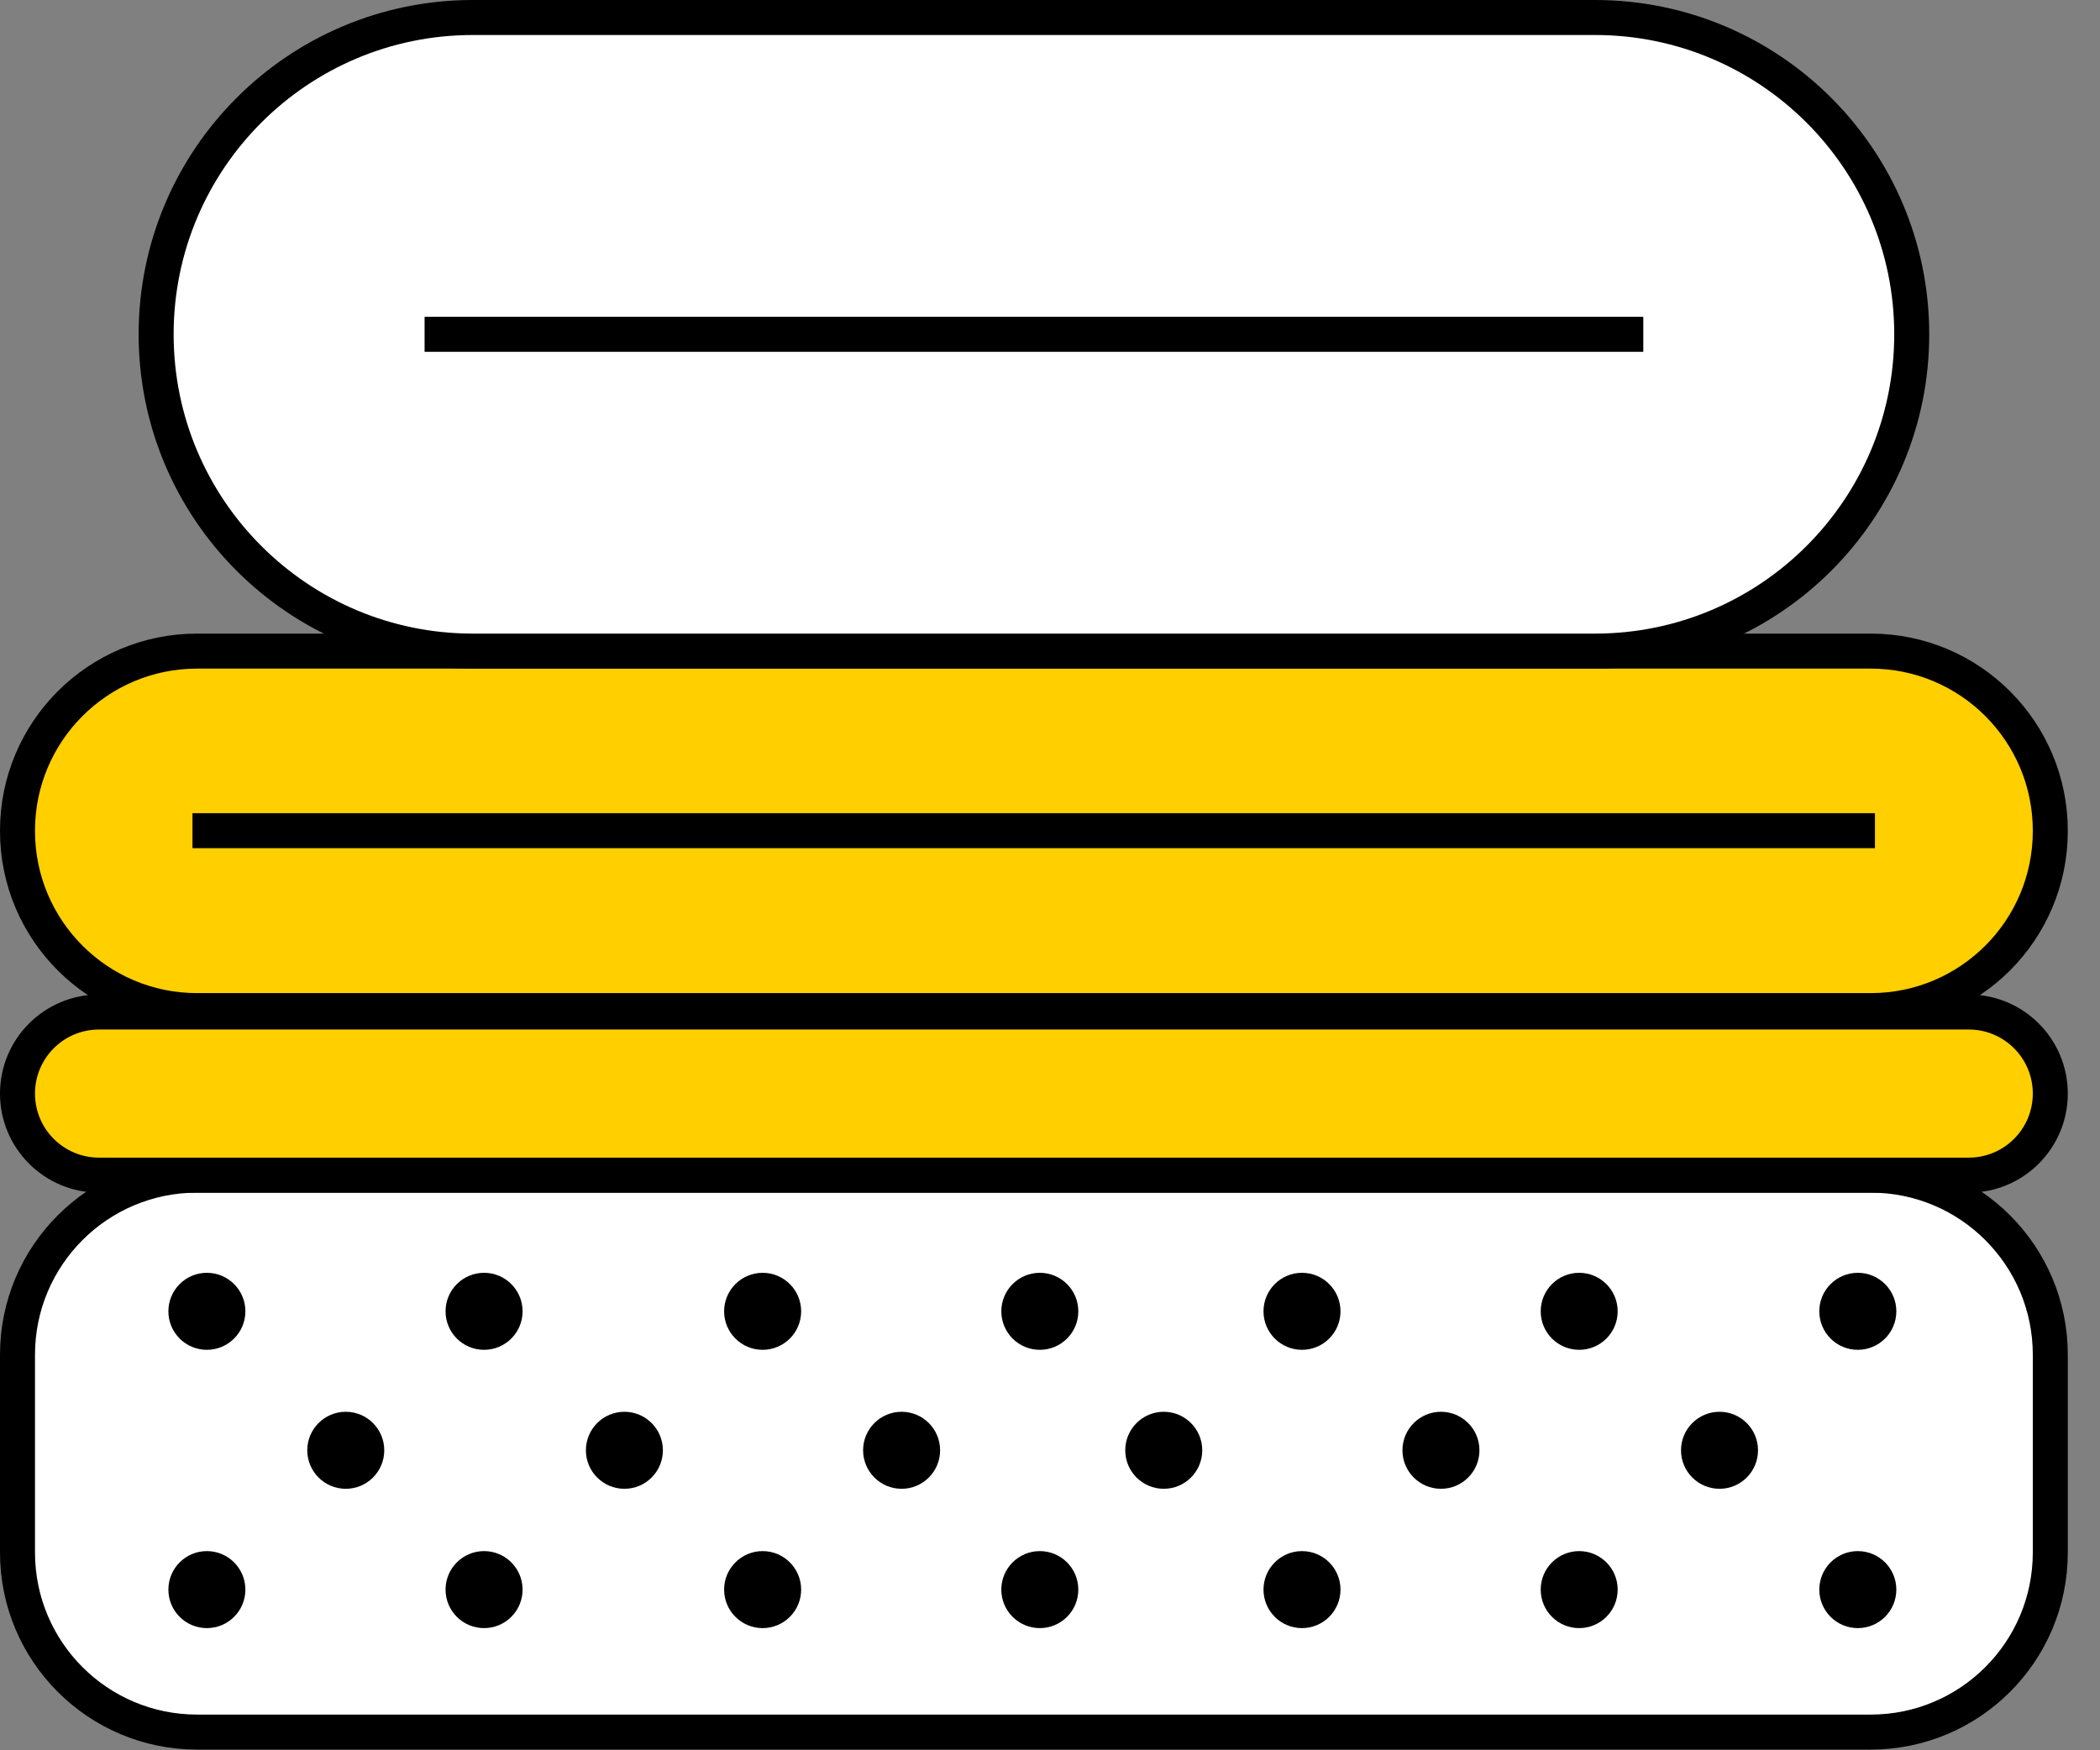 <svg width="60" height="50" viewBox="0 0 60 50" fill="none" xmlns="http://www.w3.org/2000/svg">
<rect x="0" y="0" width="60" height="50" fill="#808080" stroke="none"/>
<g clip-path="url(#clip0_488_376)">
<path d="M53.45 18.6H5.63C2.797 18.6 0.5 20.897 0.5 23.73V23.74C0.5 26.573 2.797 28.87 5.63 28.87H53.45C56.283 28.87 58.58 26.573 58.58 23.74V23.73C58.58 20.897 56.283 18.6 53.45 18.6Z" fill="#FFCF00" stroke="black" stroke-miterlimit="10"/>
<path d="M45.571 0.5H13.511C8.513 0.5 4.461 4.552 4.461 9.55C4.461 14.548 8.513 18.6 13.511 18.6H45.571C50.569 18.6 54.621 14.548 54.621 9.55C54.621 4.552 50.569 0.5 45.571 0.5Z" fill="white" stroke="black" stroke-miterlimit="10"/>
<path d="M53.57 23.73H5.5" stroke="black" stroke-miterlimit="10"/>
<path d="M46.951 9.55H12.131" stroke="black" stroke-miterlimit="10"/>
<path d="M53.45 33.57H5.63C2.797 33.57 0.5 35.867 0.5 38.7V44.35C0.5 47.183 2.797 49.48 5.63 49.48H53.45C56.283 49.48 58.58 47.183 58.58 44.35V38.7C58.58 35.867 56.283 33.57 53.45 33.57Z" fill="white" stroke="black" stroke-miterlimit="10"/>
<path d="M56.25 28.91H2.83C1.543 28.91 0.5 29.953 0.5 31.24C0.5 32.527 1.543 33.57 2.83 33.57H56.25C57.537 33.57 58.58 32.527 58.58 31.24C58.58 29.953 57.537 28.91 56.25 28.91Z" fill="#FFCF00" stroke="black" stroke-miterlimit="10"/>
<path d="M5.911 38.56C6.518 38.56 7.011 38.068 7.011 37.46C7.011 36.853 6.518 36.36 5.911 36.36C5.303 36.36 4.811 36.853 4.811 37.46C4.811 38.068 5.303 38.56 5.911 38.56Z" fill="black"/>
<path d="M13.831 38.56C14.438 38.56 14.931 38.068 14.931 37.46C14.931 36.853 14.438 36.36 13.831 36.36C13.223 36.36 12.73 36.853 12.73 37.46C12.73 38.068 13.223 38.56 13.831 38.56Z" fill="black"/>
<path d="M21.79 38.56C22.397 38.56 22.89 38.068 22.89 37.46C22.89 36.853 22.397 36.36 21.79 36.36C21.182 36.36 20.689 36.853 20.689 37.46C20.689 38.068 21.182 38.56 21.79 38.56Z" fill="black"/>
<path d="M29.709 38.56C30.317 38.56 30.809 38.068 30.809 37.46C30.809 36.853 30.317 36.36 29.709 36.36C29.102 36.36 28.609 36.853 28.609 37.46C28.609 38.068 29.102 38.56 29.709 38.56Z" fill="black"/>
<path d="M37.2 38.56C37.807 38.56 38.3 38.068 38.3 37.46C38.3 36.853 37.807 36.36 37.2 36.36C36.592 36.36 36.1 36.853 36.1 37.46C36.1 38.068 36.592 38.56 37.2 38.56Z" fill="black"/>
<path d="M45.12 38.56C45.727 38.56 46.219 38.068 46.219 37.46C46.219 36.853 45.727 36.36 45.12 36.36C44.512 36.36 44.02 36.853 44.02 37.46C44.02 38.068 44.512 38.56 45.12 38.56Z" fill="black"/>
<path d="M53.081 38.56C53.688 38.56 54.181 38.068 54.181 37.46C54.181 36.853 53.688 36.36 53.081 36.36C52.473 36.36 51.98 36.853 51.98 37.46C51.98 38.068 52.473 38.56 53.081 38.56Z" fill="black"/>
<path d="M5.911 46.51C6.518 46.51 7.011 46.018 7.011 45.41C7.011 44.803 6.518 44.31 5.911 44.31C5.303 44.31 4.811 44.803 4.811 45.41C4.811 46.018 5.303 46.51 5.911 46.51Z" fill="black"/>
<path d="M13.831 46.51C14.438 46.51 14.931 46.018 14.931 45.41C14.931 44.803 14.438 44.31 13.831 44.31C13.223 44.31 12.73 44.803 12.73 45.41C12.73 46.018 13.223 46.51 13.831 46.51Z" fill="black"/>
<path d="M21.79 46.51C22.397 46.51 22.89 46.018 22.89 45.41C22.89 44.803 22.397 44.31 21.79 44.31C21.182 44.31 20.689 44.803 20.689 45.41C20.689 46.018 21.182 46.51 21.79 46.51Z" fill="black"/>
<path d="M29.709 46.51C30.317 46.51 30.809 46.018 30.809 45.41C30.809 44.803 30.317 44.31 29.709 44.31C29.102 44.31 28.609 44.803 28.609 45.41C28.609 46.018 29.102 46.51 29.709 46.51Z" fill="black"/>
<path d="M37.2 46.51C37.807 46.51 38.3 46.018 38.3 45.41C38.3 44.803 37.807 44.31 37.2 44.31C36.592 44.31 36.1 44.803 36.1 45.41C36.1 46.018 36.592 46.51 37.2 46.51Z" fill="black"/>
<path d="M45.12 46.51C45.727 46.51 46.219 46.018 46.219 45.41C46.219 44.803 45.727 44.31 45.12 44.31C44.512 44.31 44.02 44.803 44.02 45.41C44.02 46.018 44.512 46.51 45.12 46.51Z" fill="black"/>
<path d="M53.081 46.51C53.688 46.51 54.181 46.018 54.181 45.41C54.181 44.803 53.688 44.31 53.081 44.31C52.473 44.31 51.98 44.803 51.98 45.41C51.98 46.018 52.473 46.51 53.081 46.51Z" fill="black"/>
<path d="M9.879 42.53C10.487 42.53 10.979 42.038 10.979 41.43C10.979 40.823 10.487 40.33 9.879 40.33C9.272 40.33 8.779 40.823 8.779 41.43C8.779 42.038 9.272 42.53 9.879 42.53Z" fill="black"/>
<path d="M17.84 42.53C18.448 42.53 18.94 42.038 18.94 41.43C18.94 40.823 18.448 40.33 17.84 40.33C17.233 40.33 16.74 40.823 16.74 41.43C16.74 42.038 17.233 42.53 17.84 42.53Z" fill="black"/>
<path d="M25.76 42.53C26.368 42.53 26.86 42.038 26.86 41.43C26.86 40.823 26.368 40.33 25.76 40.33C25.153 40.33 24.66 40.823 24.66 41.43C24.66 42.038 25.153 42.53 25.76 42.53Z" fill="black"/>
<path d="M33.25 42.53C33.858 42.53 34.35 42.038 34.35 41.43C34.35 40.823 33.858 40.33 33.25 40.33C32.643 40.33 32.15 40.823 32.15 41.43C32.15 42.038 32.643 42.53 33.25 42.53Z" fill="black"/>
<path d="M41.17 42.53C41.778 42.53 42.27 42.038 42.27 41.43C42.27 40.823 41.778 40.33 41.17 40.33C40.563 40.33 40.07 40.823 40.07 41.43C40.07 42.038 40.563 42.53 41.17 42.53Z" fill="black"/>
<path d="M49.129 42.53C49.737 42.53 50.229 42.038 50.229 41.43C50.229 40.823 49.737 40.33 49.129 40.33C48.522 40.33 48.029 40.823 48.029 41.43C48.029 42.038 48.522 42.53 49.129 42.53Z" fill="black"/>
</g>
<defs>
<clipPath id="clip0_488_376">
<rect width="59.08" height="49.99" fill="white"/>
</clipPath>
</defs>
</svg>
